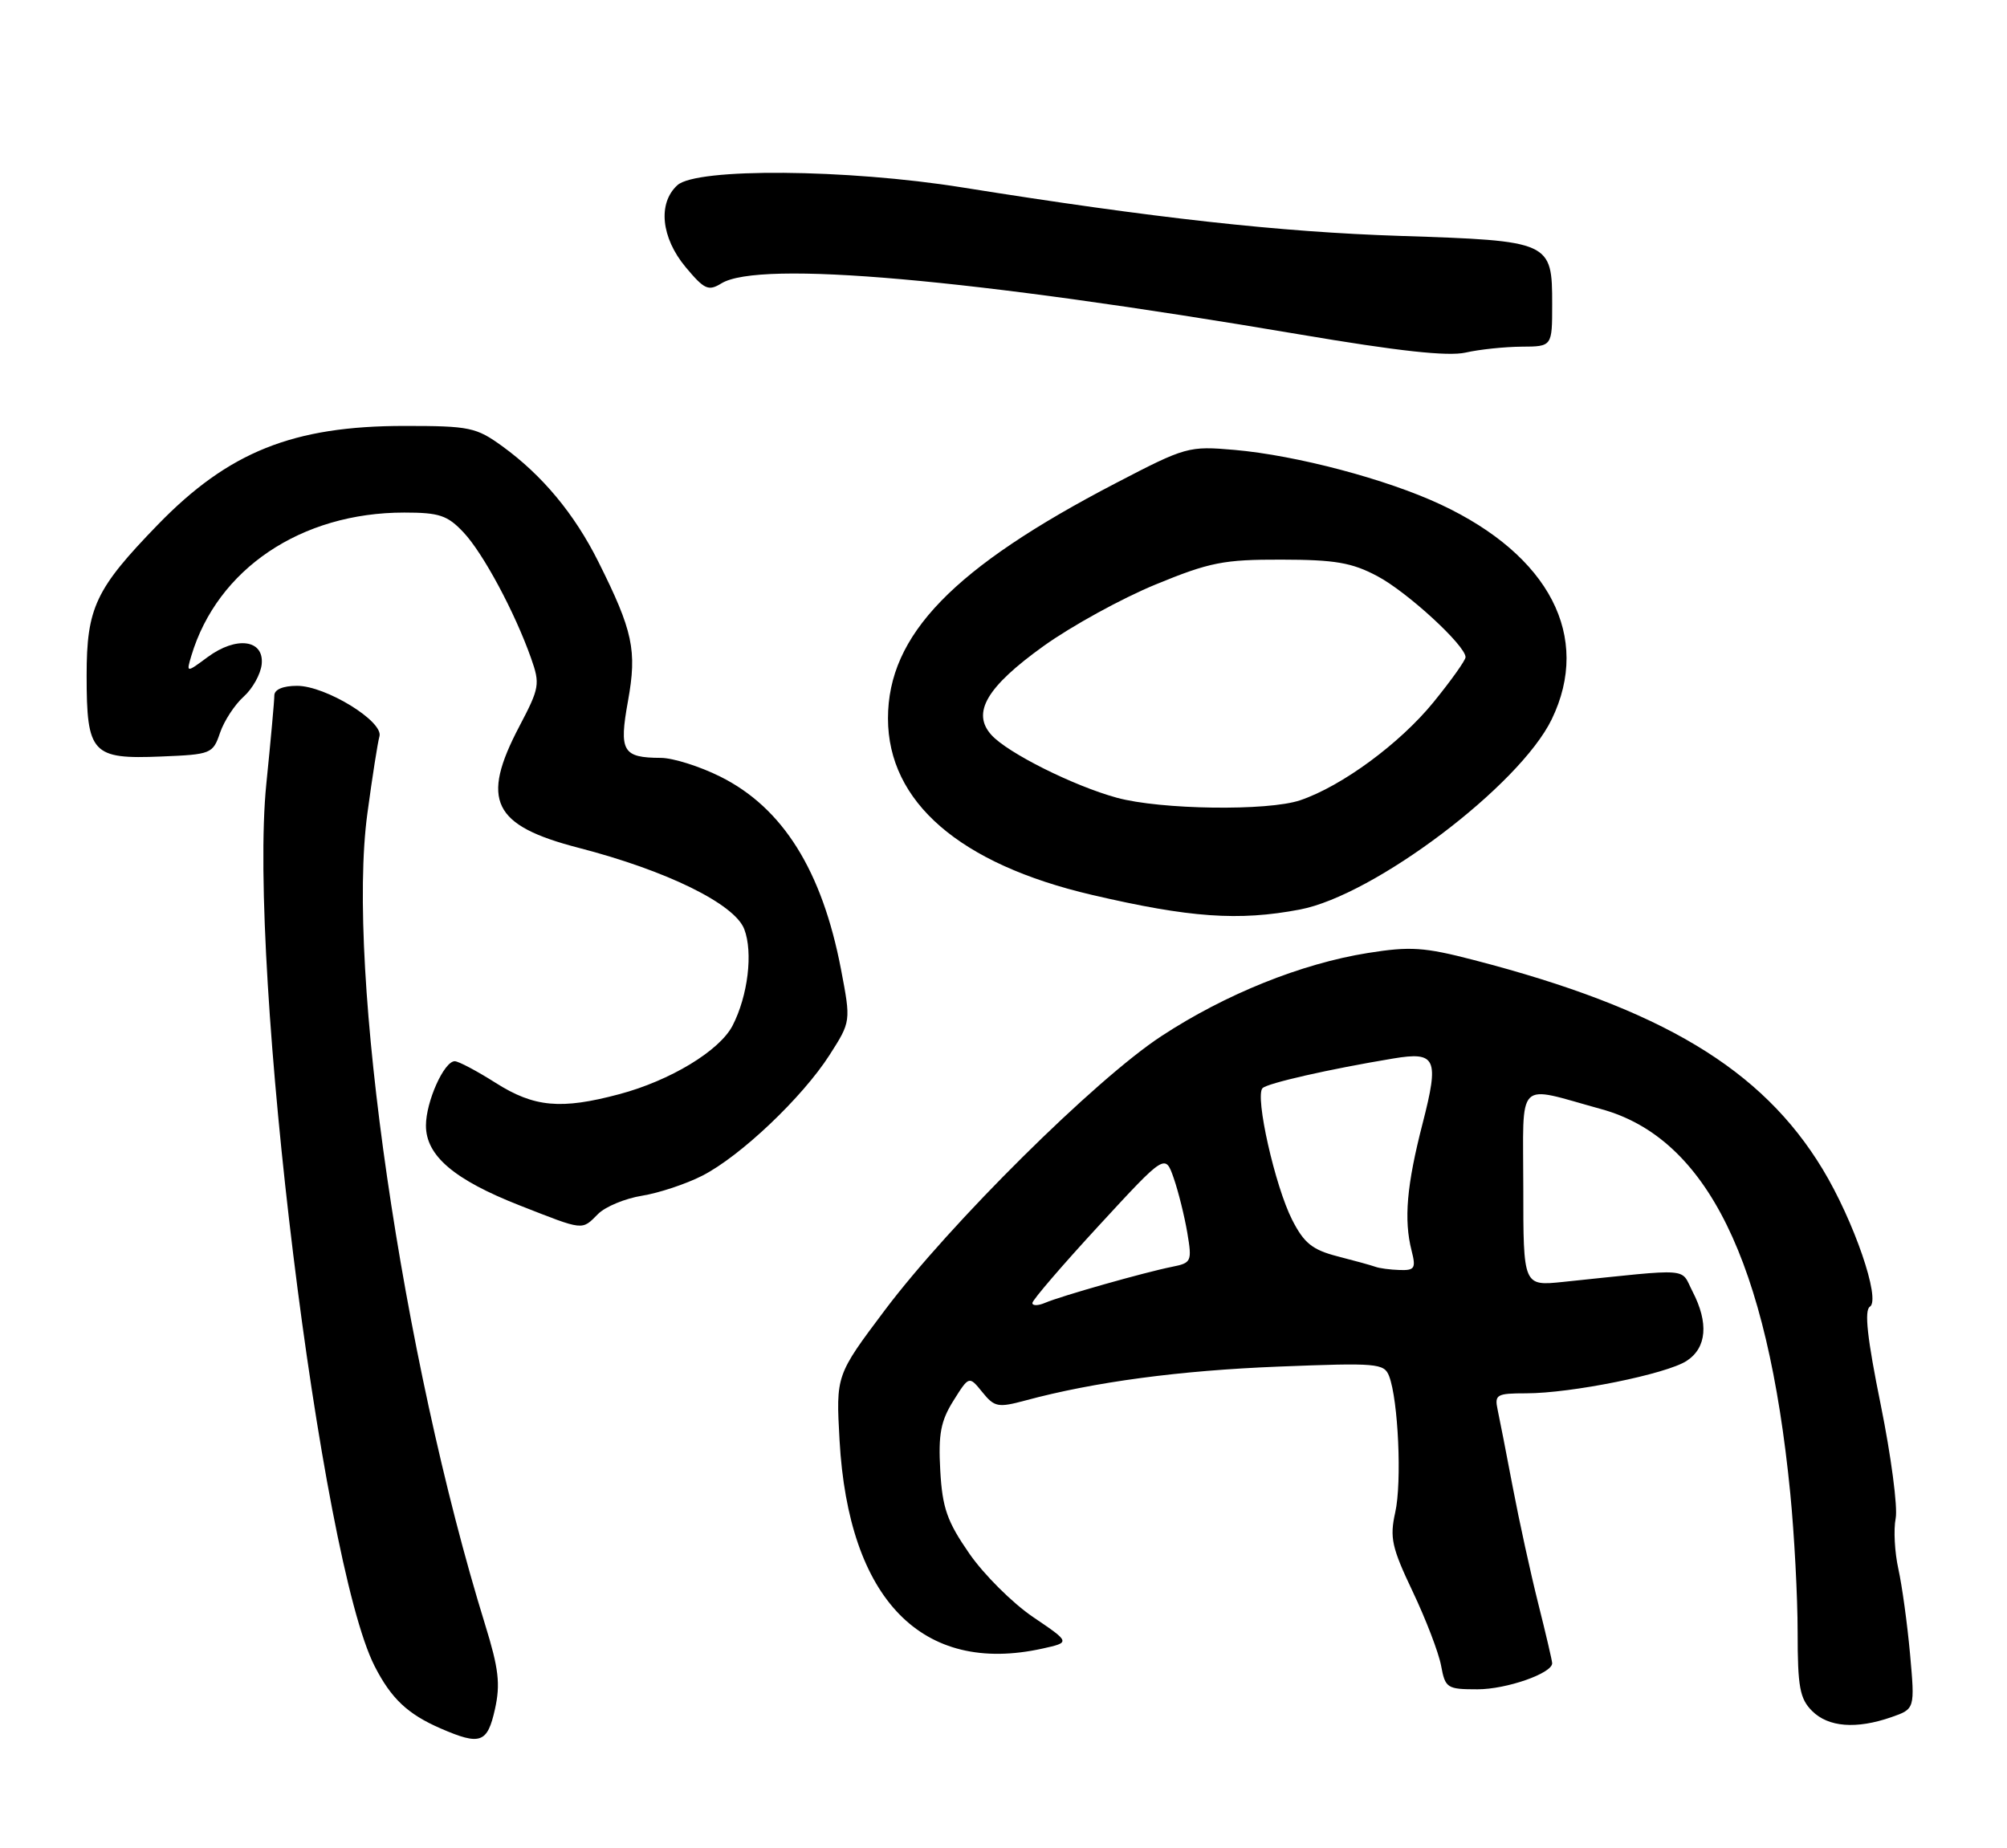 <?xml version="1.0" encoding="UTF-8" standalone="no"?>
<!DOCTYPE svg PUBLIC "-//W3C//DTD SVG 1.1//EN" "http://www.w3.org/Graphics/SVG/1.1/DTD/svg11.dtd" >
<svg xmlns="http://www.w3.org/2000/svg" xmlns:xlink="http://www.w3.org/1999/xlink" version="1.1" viewBox="0 0 278 256">
 <g >
 <path fill="currentColor"
d=" M 68.56 236.75 C 69.33 233.28 69.08 231.13 67.21 225.09 C 55.69 187.83 47.93 134.40 50.89 112.66 C 51.57 107.62 52.32 102.82 52.56 102.00 C 53.14 99.92 45.11 95.00 41.15 95.00 C 39.20 95.00 38.00 95.51 38.00 96.33 C 38.00 97.06 37.50 102.57 36.89 108.58 C 34.31 134.01 44.39 216.08 51.89 230.79 C 54.19 235.29 56.46 237.43 61.03 239.42 C 66.54 241.81 67.51 241.46 68.56 236.75 Z  M 261.98 237.86 C 265.25 236.72 265.25 236.72 264.57 229.11 C 264.19 224.92 263.46 219.62 262.95 217.32 C 262.44 215.02 262.27 211.87 262.58 210.32 C 262.88 208.77 261.95 201.69 260.51 194.59 C 258.64 185.38 258.21 181.49 259.01 181.00 C 260.55 180.04 256.79 169.09 252.45 161.93 C 244.04 148.05 230.14 139.72 204.18 132.99 C 197.26 131.19 195.34 131.07 189.45 132.01 C 180.25 133.48 169.71 137.72 160.86 143.53 C 151.73 149.51 131.57 169.50 122.55 181.50 C 115.79 190.50 115.79 190.50 116.29 199.50 C 117.53 221.57 127.72 232.04 144.39 228.36 C 148.28 227.50 148.28 227.50 143.11 224.00 C 140.26 222.07 136.28 218.11 134.26 215.19 C 131.18 210.74 130.53 208.88 130.24 203.69 C 129.96 198.67 130.30 196.84 132.06 194.03 C 134.23 190.57 134.23 190.57 136.07 192.84 C 137.75 194.92 138.25 195.01 142.04 193.99 C 151.57 191.42 163.38 189.84 177.09 189.30 C 190.76 188.76 191.72 188.84 192.41 190.61 C 193.68 193.89 194.20 205.33 193.26 209.50 C 192.48 213.00 192.78 214.36 195.68 220.46 C 197.50 224.29 199.27 228.90 199.61 230.71 C 200.19 233.84 200.43 234.00 204.66 234.00 C 208.67 234.00 215.00 231.79 215.00 230.39 C 215.00 230.08 214.14 226.38 213.08 222.17 C 212.02 217.95 210.43 210.68 209.54 206.00 C 208.65 201.32 207.71 196.49 207.44 195.25 C 207.00 193.18 207.32 193.00 211.39 193.00 C 217.65 193.00 230.85 190.33 233.64 188.50 C 236.41 186.68 236.70 183.25 234.44 178.89 C 232.72 175.55 234.61 175.69 216.50 177.57 C 211.00 178.14 211.00 178.14 211.00 164.55 C 211.00 149.15 209.82 150.34 221.79 153.63 C 236.42 157.64 244.81 174.70 247.98 206.86 C 248.54 212.55 249.00 221.21 249.00 226.11 C 249.00 233.67 249.30 235.30 251.00 237.00 C 253.25 239.25 257.12 239.55 261.98 237.86 Z  M 82.85 168.15 C 83.86 167.14 86.61 166.00 88.94 165.63 C 91.27 165.25 95.02 164.01 97.27 162.86 C 102.55 160.17 111.14 152.02 114.91 146.13 C 117.87 141.50 117.87 141.50 116.49 134.26 C 113.87 120.59 108.43 111.89 99.78 107.58 C 96.94 106.16 93.23 104.99 91.55 104.98 C 86.23 104.96 85.72 104.08 86.99 97.08 C 88.25 90.10 87.68 87.40 82.87 77.79 C 79.56 71.17 75.11 65.83 69.60 61.83 C 65.96 59.19 65.06 59.00 56.03 59.00 C 40.59 59.00 31.66 62.58 21.84 72.70 C 13.22 81.59 12.00 84.18 12.00 93.57 C 12.00 104.39 12.73 105.19 22.34 104.79 C 29.25 104.51 29.49 104.41 30.48 101.50 C 31.04 99.86 32.51 97.61 33.75 96.50 C 34.98 95.40 36.11 93.38 36.25 92.00 C 36.59 88.59 32.74 88.08 28.76 91.02 C 25.80 93.21 25.80 93.21 26.50 90.85 C 30.11 78.81 41.71 71.00 55.99 71.00 C 60.85 71.00 61.98 71.38 64.21 73.75 C 66.94 76.66 71.32 84.83 73.56 91.17 C 74.83 94.76 74.73 95.30 71.95 100.59 C 66.53 110.89 68.22 114.35 80.15 117.44 C 92.35 120.59 101.75 125.21 103.09 128.70 C 104.33 131.93 103.60 137.94 101.47 142.07 C 99.66 145.56 92.83 149.69 85.76 151.57 C 77.70 153.72 73.99 153.38 68.66 150.00 C 66.06 148.35 63.51 147.00 62.99 147.00 C 61.51 147.00 59.00 152.60 59.00 155.91 C 59.00 160.09 62.90 163.41 72.00 166.98 C 80.98 170.50 80.54 170.46 82.85 168.15 Z  M 180.04 125.99 C 190.34 124.04 210.49 108.82 214.94 99.63 C 220.47 88.21 214.64 76.94 199.55 69.88 C 192.07 66.38 179.61 63.08 171.00 62.32 C 164.65 61.77 164.26 61.87 154.58 66.91 C 132.03 78.64 123.00 87.95 123.00 99.51 C 123.00 111.09 132.94 119.69 151.26 123.96 C 164.81 127.12 171.56 127.60 180.04 125.99 Z  M 210.75 48.02 C 215.00 48.00 215.00 48.00 215.00 42.15 C 215.00 33.45 214.81 33.36 194.00 32.68 C 177.26 32.14 159.88 30.21 133.27 25.96 C 117.30 23.40 96.49 23.24 93.83 25.65 C 91.09 28.14 91.57 32.92 94.97 37.00 C 97.57 40.11 98.12 40.36 99.93 39.25 C 105.21 36.02 134.46 38.60 180.00 46.32 C 193.69 48.64 200.54 49.39 203.00 48.84 C 204.93 48.40 208.41 48.04 210.75 48.02 Z  M 143.00 180.49 C 143.00 180.09 147.14 175.27 152.20 169.78 C 161.40 159.80 161.40 159.80 162.58 163.20 C 163.23 165.07 164.07 168.47 164.46 170.76 C 165.13 174.75 165.04 174.94 162.33 175.48 C 158.57 176.23 146.96 179.52 144.75 180.47 C 143.79 180.88 143.00 180.89 143.00 180.49 Z  M 190.50 175.47 C 189.95 175.27 187.59 174.62 185.25 174.02 C 181.78 173.12 180.63 172.20 178.99 168.98 C 176.61 164.32 173.80 151.83 174.88 150.73 C 175.56 150.04 184.13 148.09 193.00 146.62 C 198.93 145.63 199.37 146.61 197.06 155.59 C 194.85 164.16 194.43 168.95 195.53 173.25 C 196.15 175.68 195.96 175.99 193.87 175.92 C 192.56 175.88 191.05 175.68 190.50 175.47 Z  M 154.69 110.50 C 148.68 108.85 139.57 104.29 137.33 101.81 C 134.55 98.74 136.66 95.15 144.58 89.47 C 148.45 86.70 155.41 82.88 160.05 80.97 C 167.56 77.88 169.50 77.50 177.50 77.52 C 184.92 77.53 187.26 77.93 190.79 79.81 C 194.93 82.00 203.00 89.42 203.00 91.03 C 203.00 91.46 201.00 94.27 198.55 97.28 C 193.90 102.99 185.88 108.89 180.10 110.85 C 175.62 112.37 160.75 112.16 154.69 110.50 Z "/>
</g>
</svg>